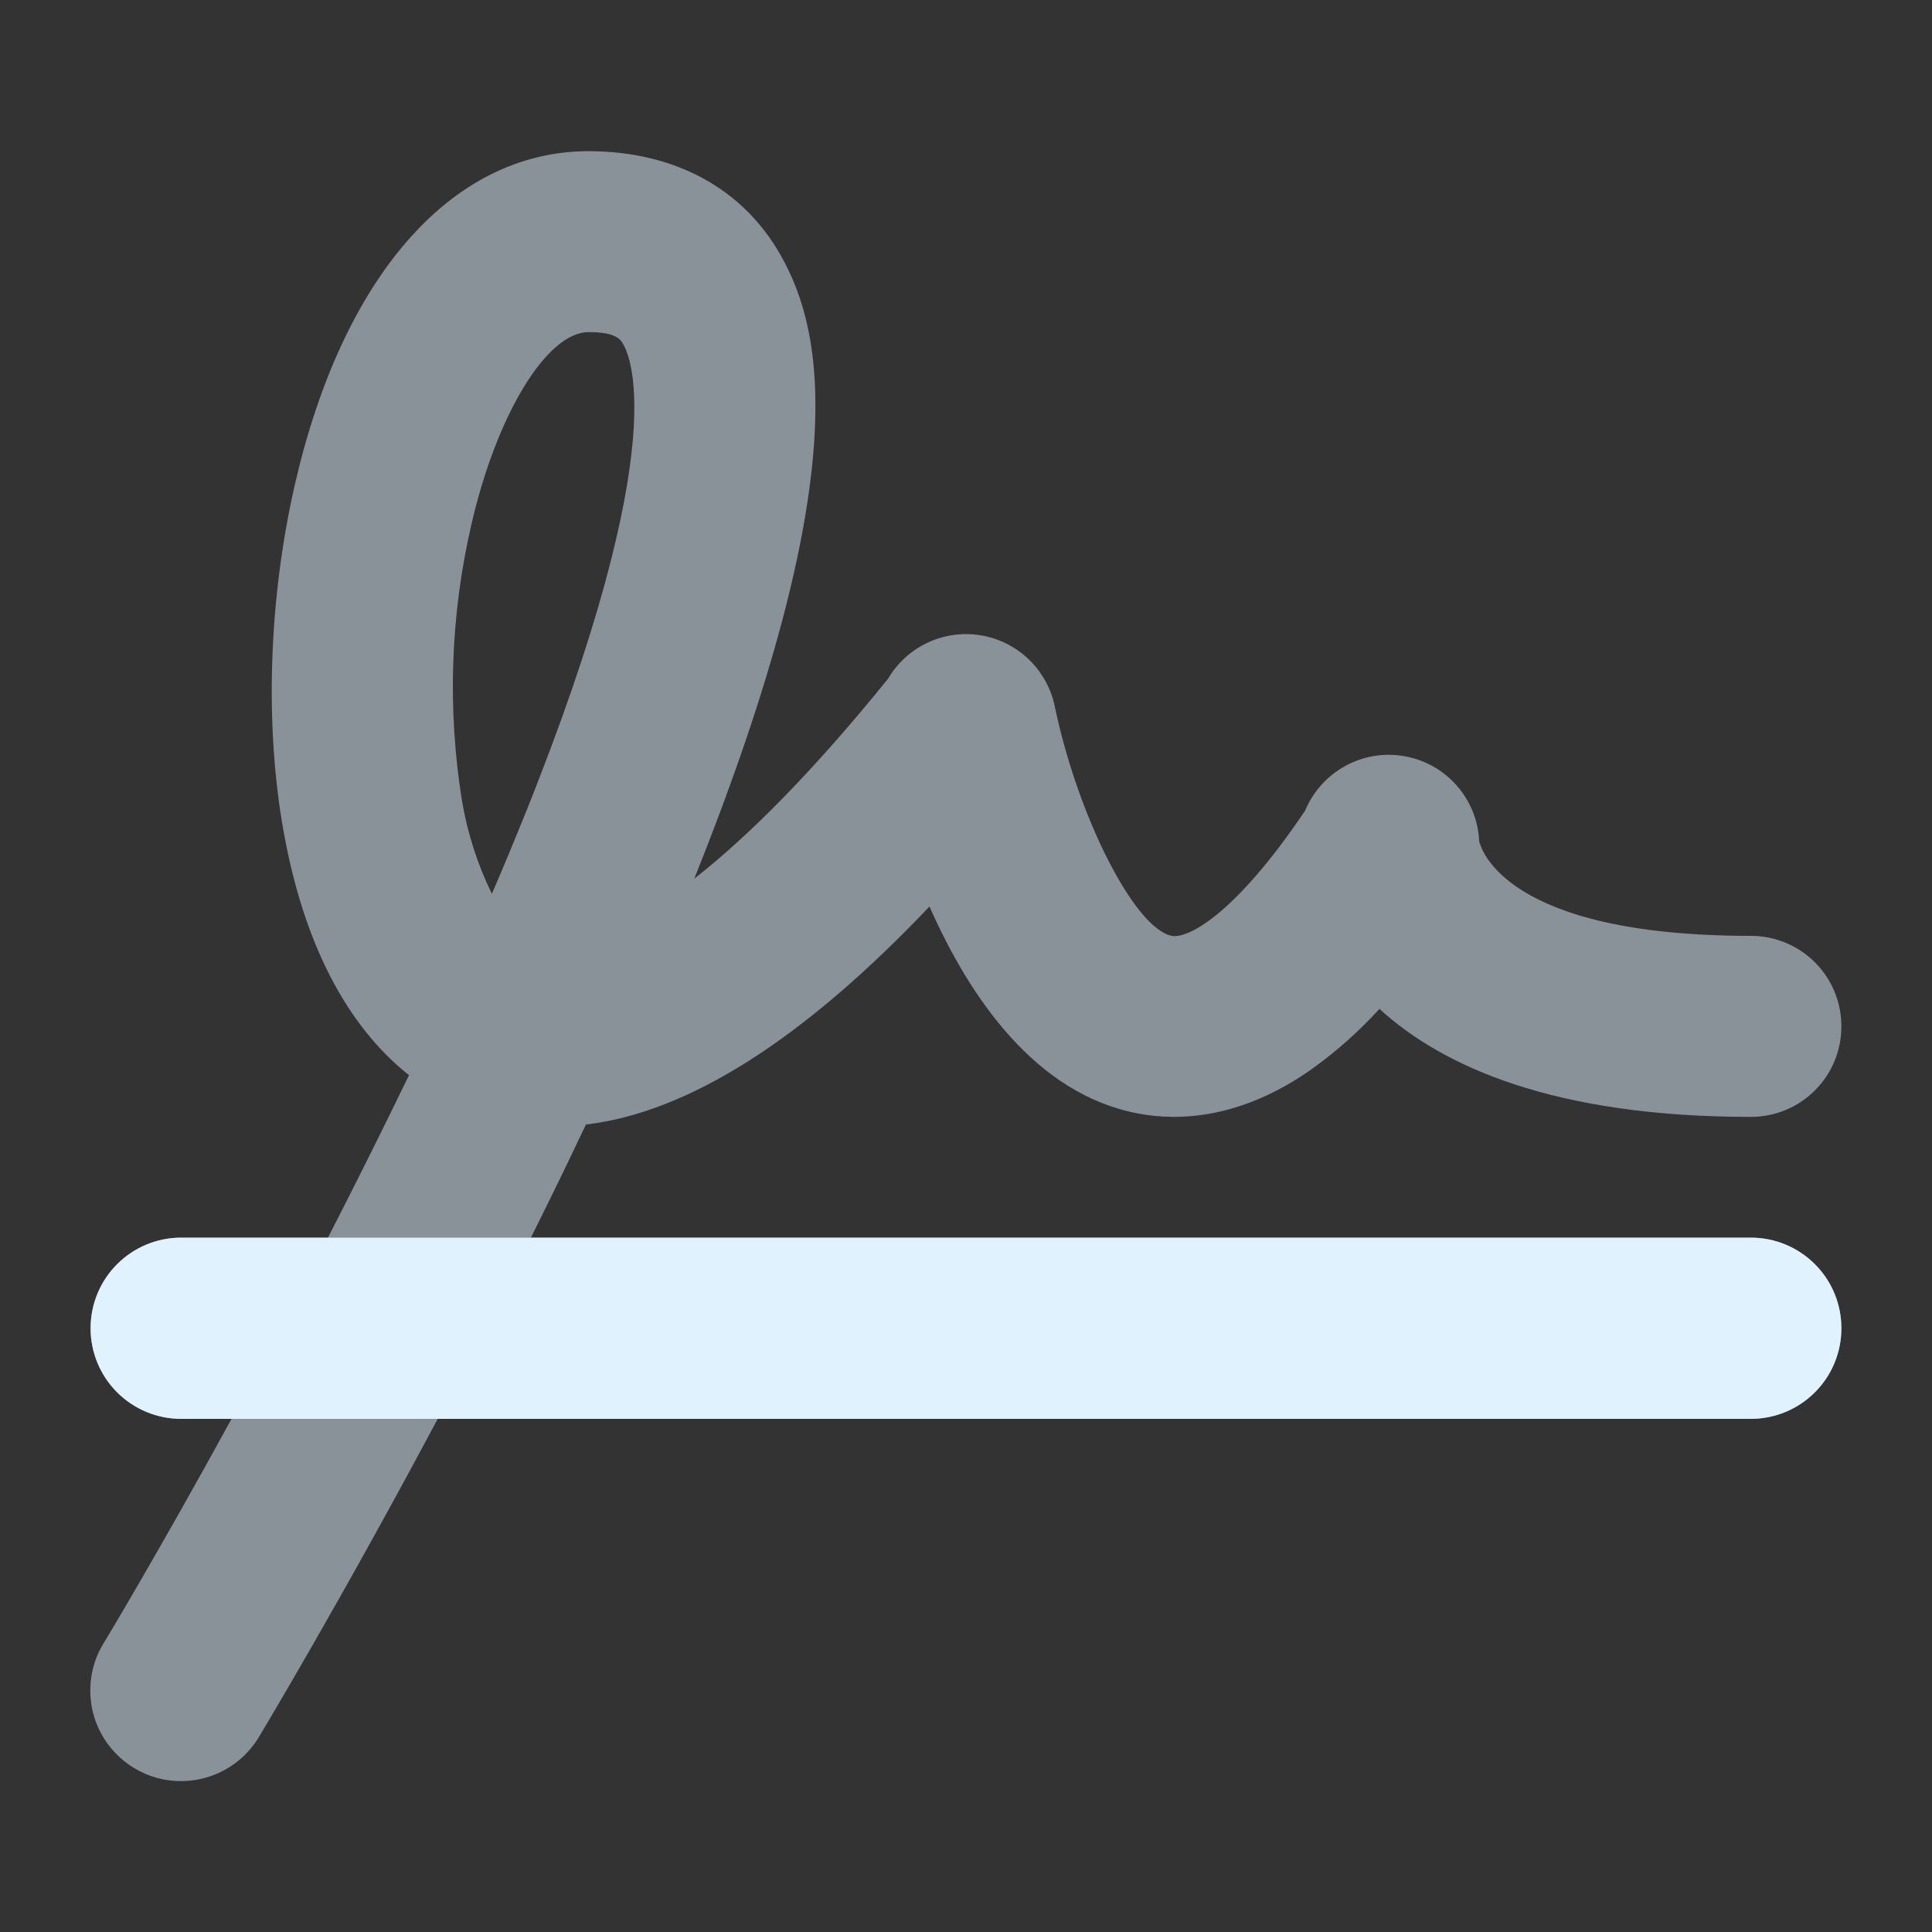 <svg class="w-5 h-5" width="20" height="20" viewBox="0 0 20 20" fill="none" xmlns="http://www.w3.org/2000/svg">
<rect x="0" y="0" width="20" height="20" fill="#333333" stroke="none"/>
<path opacity="0.5" d="M18.125 12.812H5.496C5.668 12.467 5.841 12.114 6.011 11.755C6.03 11.717 6.048 11.677 6.066 11.641C7.125 11.516 8.314 10.762 9.622 9.384C10.038 10.326 10.721 11.327 11.782 11.527C12.192 11.605 12.836 11.589 13.571 11.073C13.829 10.889 14.067 10.678 14.28 10.444C14.931 11.039 16.084 11.562 18.125 11.562C18.374 11.562 18.612 11.464 18.788 11.288C18.964 11.112 19.062 10.874 19.062 10.625C19.062 10.376 18.964 10.138 18.788 9.962C18.612 9.786 18.374 9.688 18.125 9.688C15.573 9.688 15.327 8.78 15.312 8.703C15.302 8.491 15.219 8.289 15.078 8.13C14.937 7.97 14.746 7.864 14.537 7.828C14.327 7.791 14.111 7.827 13.925 7.93C13.739 8.032 13.593 8.194 13.511 8.391C12.779 9.479 12.292 9.719 12.131 9.688C11.748 9.615 11.159 8.461 10.919 7.313C10.881 7.128 10.787 6.958 10.651 6.827C10.514 6.695 10.341 6.608 10.155 6.577C9.968 6.546 9.776 6.572 9.604 6.652C9.433 6.732 9.289 6.863 9.193 7.026C8.412 7.993 7.743 8.661 7.187 9.096C8.852 4.941 8.527 3.43 8.083 2.645C7.692 1.952 6.989 1.569 6.102 1.565H6.077C4.67 1.575 3.543 2.866 3.051 5.023C2.781 6.205 2.738 7.514 2.937 8.613C3.143 9.76 3.587 10.618 4.234 11.13C3.955 11.706 3.672 12.273 3.395 12.812H1.875C1.626 12.812 1.388 12.911 1.212 13.087C1.036 13.263 0.937 13.501 0.937 13.75C0.937 13.999 1.036 14.237 1.212 14.413C1.388 14.589 1.626 14.688 1.875 14.688H2.397C1.641 16.068 1.081 17 1.069 17.016C1.005 17.122 0.963 17.239 0.945 17.361C0.927 17.483 0.933 17.607 0.962 17.726C0.992 17.846 1.045 17.958 1.118 18.057C1.192 18.156 1.284 18.24 1.389 18.303C1.535 18.392 1.704 18.439 1.875 18.438C2.037 18.438 2.196 18.396 2.337 18.316C2.478 18.237 2.595 18.122 2.679 17.984C2.727 17.902 3.533 16.562 4.531 14.688H18.125C18.374 14.688 18.612 14.589 18.788 14.413C18.964 14.237 19.062 13.999 19.062 13.75C19.062 13.501 18.964 13.263 18.788 13.087C18.612 12.911 18.374 12.812 18.125 12.812ZM15.312 8.75V8.708C15.314 8.722 15.314 8.736 15.312 8.75ZM4.878 5.438C5.138 4.297 5.659 3.438 6.094 3.438C6.38 3.438 6.426 3.516 6.453 3.566C6.565 3.764 6.965 4.901 5.092 9.253C4.942 8.946 4.837 8.619 4.781 8.281C4.63 7.336 4.663 6.371 4.878 5.438Z" fill="#E0F2FE"/>
<path d="M3.395 12.812H18.125C18.374 12.812 18.612 12.911 18.788 13.087C18.964 13.263 19.062 13.501 19.062 13.75C19.062 13.999 18.964 14.237 18.788 14.413C18.612 14.589 18.374 14.688 18.125 14.688H2.397H1.875C1.626 14.688 1.388 14.589 1.212 14.413C1.036 14.237 0.938 13.999 0.938 13.75C0.938 13.501 1.036 13.263 1.212 13.087C1.388 12.911 1.626 12.812 1.875 12.812H3.395Z" fill="#E0F2FE"/>
</svg>
